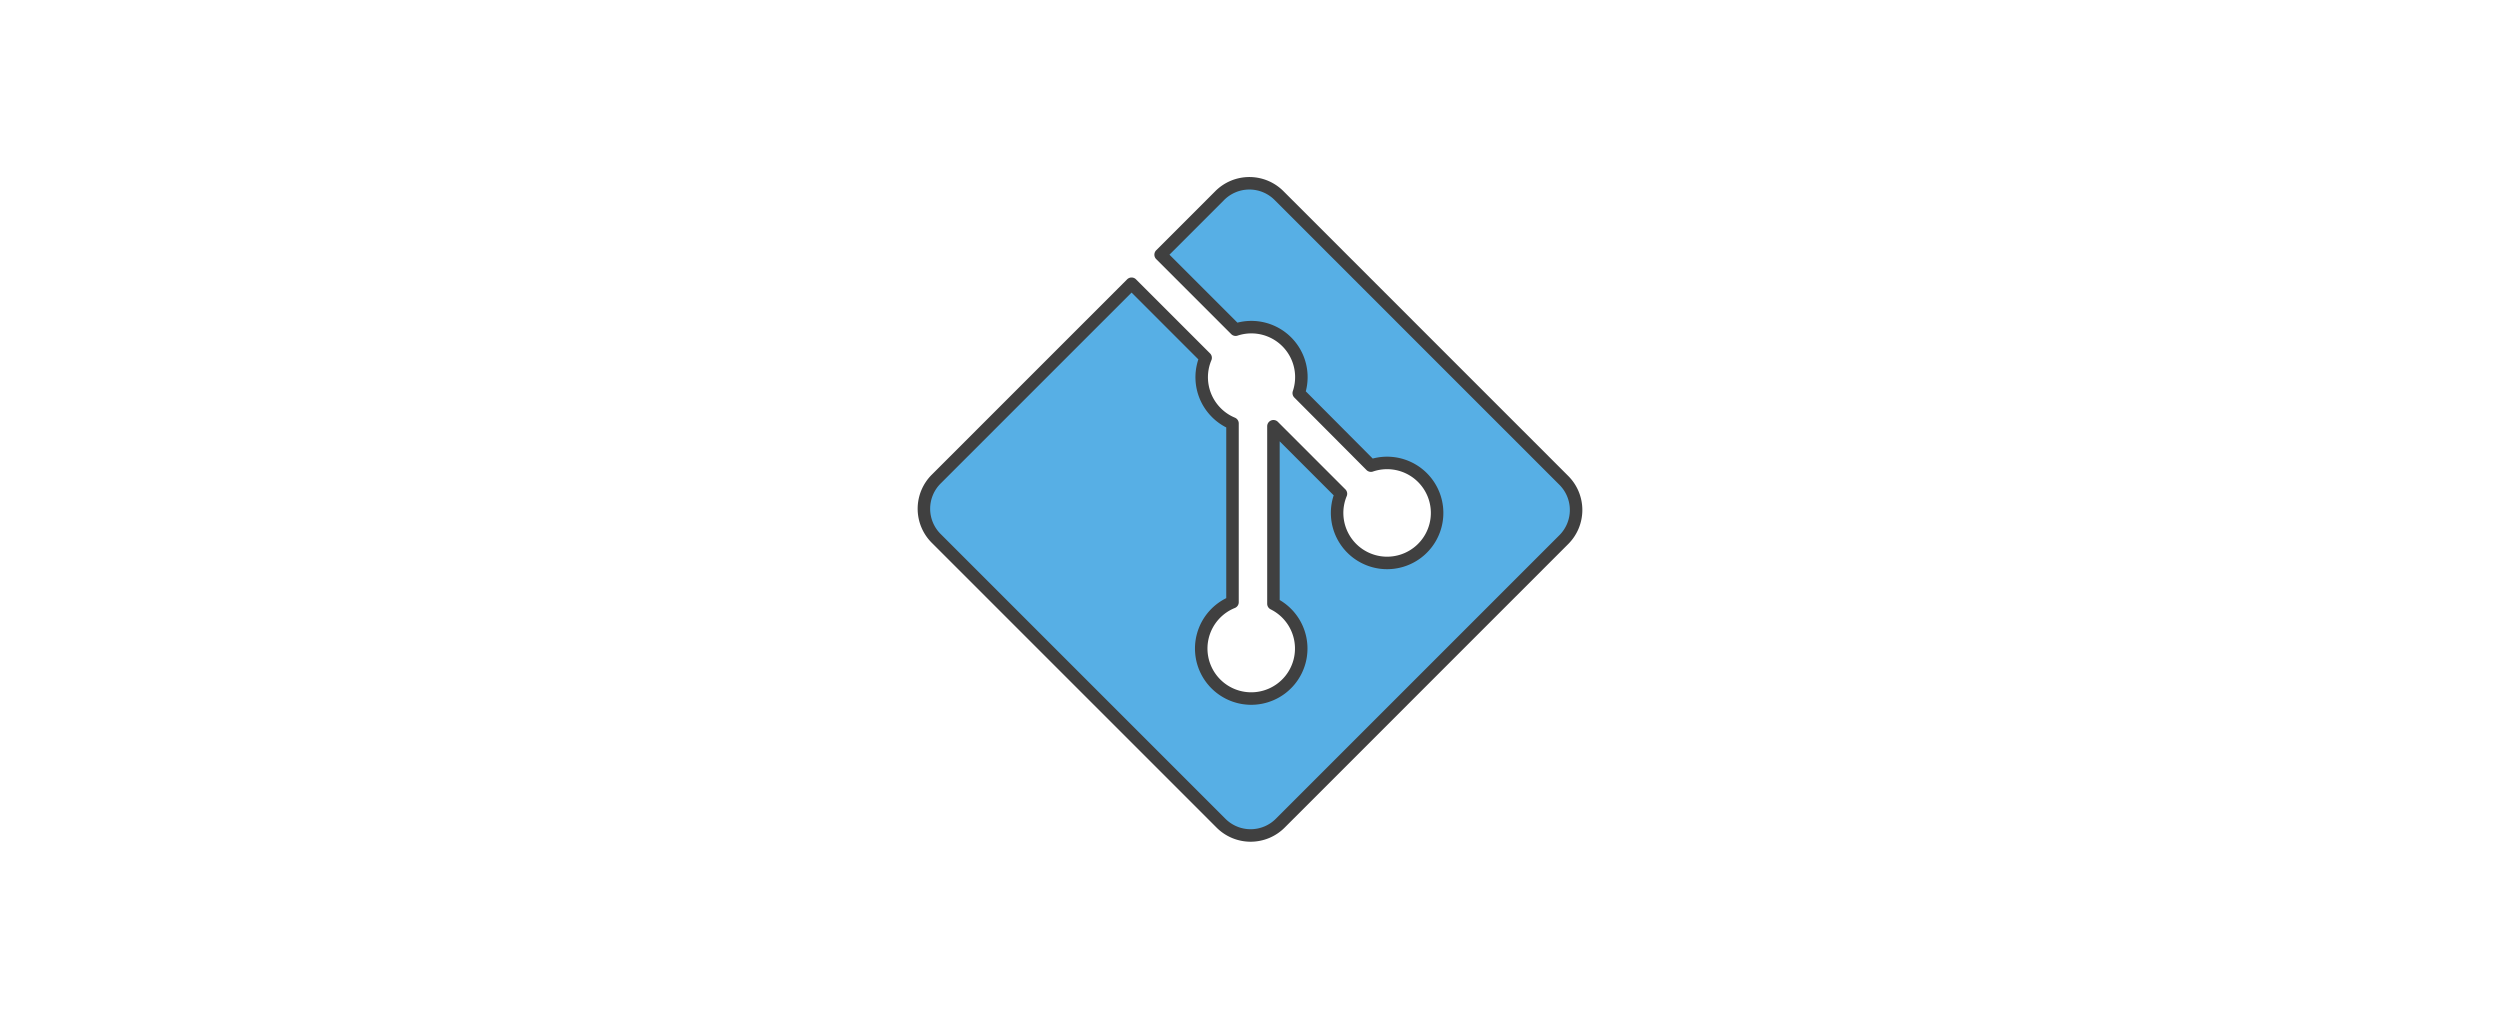<svg id="Layer_1" data-name="Layer 1" xmlns="http://www.w3.org/2000/svg" viewBox="0 0 800 326">
    <defs>
        <style>.cls-1{fill:#57AFE5;stroke:#404040;stroke-linecap:round;stroke-linejoin:round;stroke-width:4px;}</style>
    </defs>
    <title>git_hero</title>
    <path class="cls-1"
          d="M500.4,153.7L409.3,62.6a13.4,13.4,0,0,0-19,0L371.4,81.5l24,24a16,16,0,0,1,20.2,20.3L438.7,149a16,16,0,1,1-9.6,9l-21.6-21.6v56.8a16,16,0,1,1-13.1-.5V135.5a15.8,15.8,0,0,1-5.2-3.5,16,16,0,0,1-3.4-17.5L362.1,90.8l-62.5,62.5a13.4,13.4,0,0,0,0,19l91.1,91.1a13.4,13.4,0,0,0,19,0l90.7-90.7A13.4,13.4,0,0,0,500.4,153.7Z"/>
</svg>